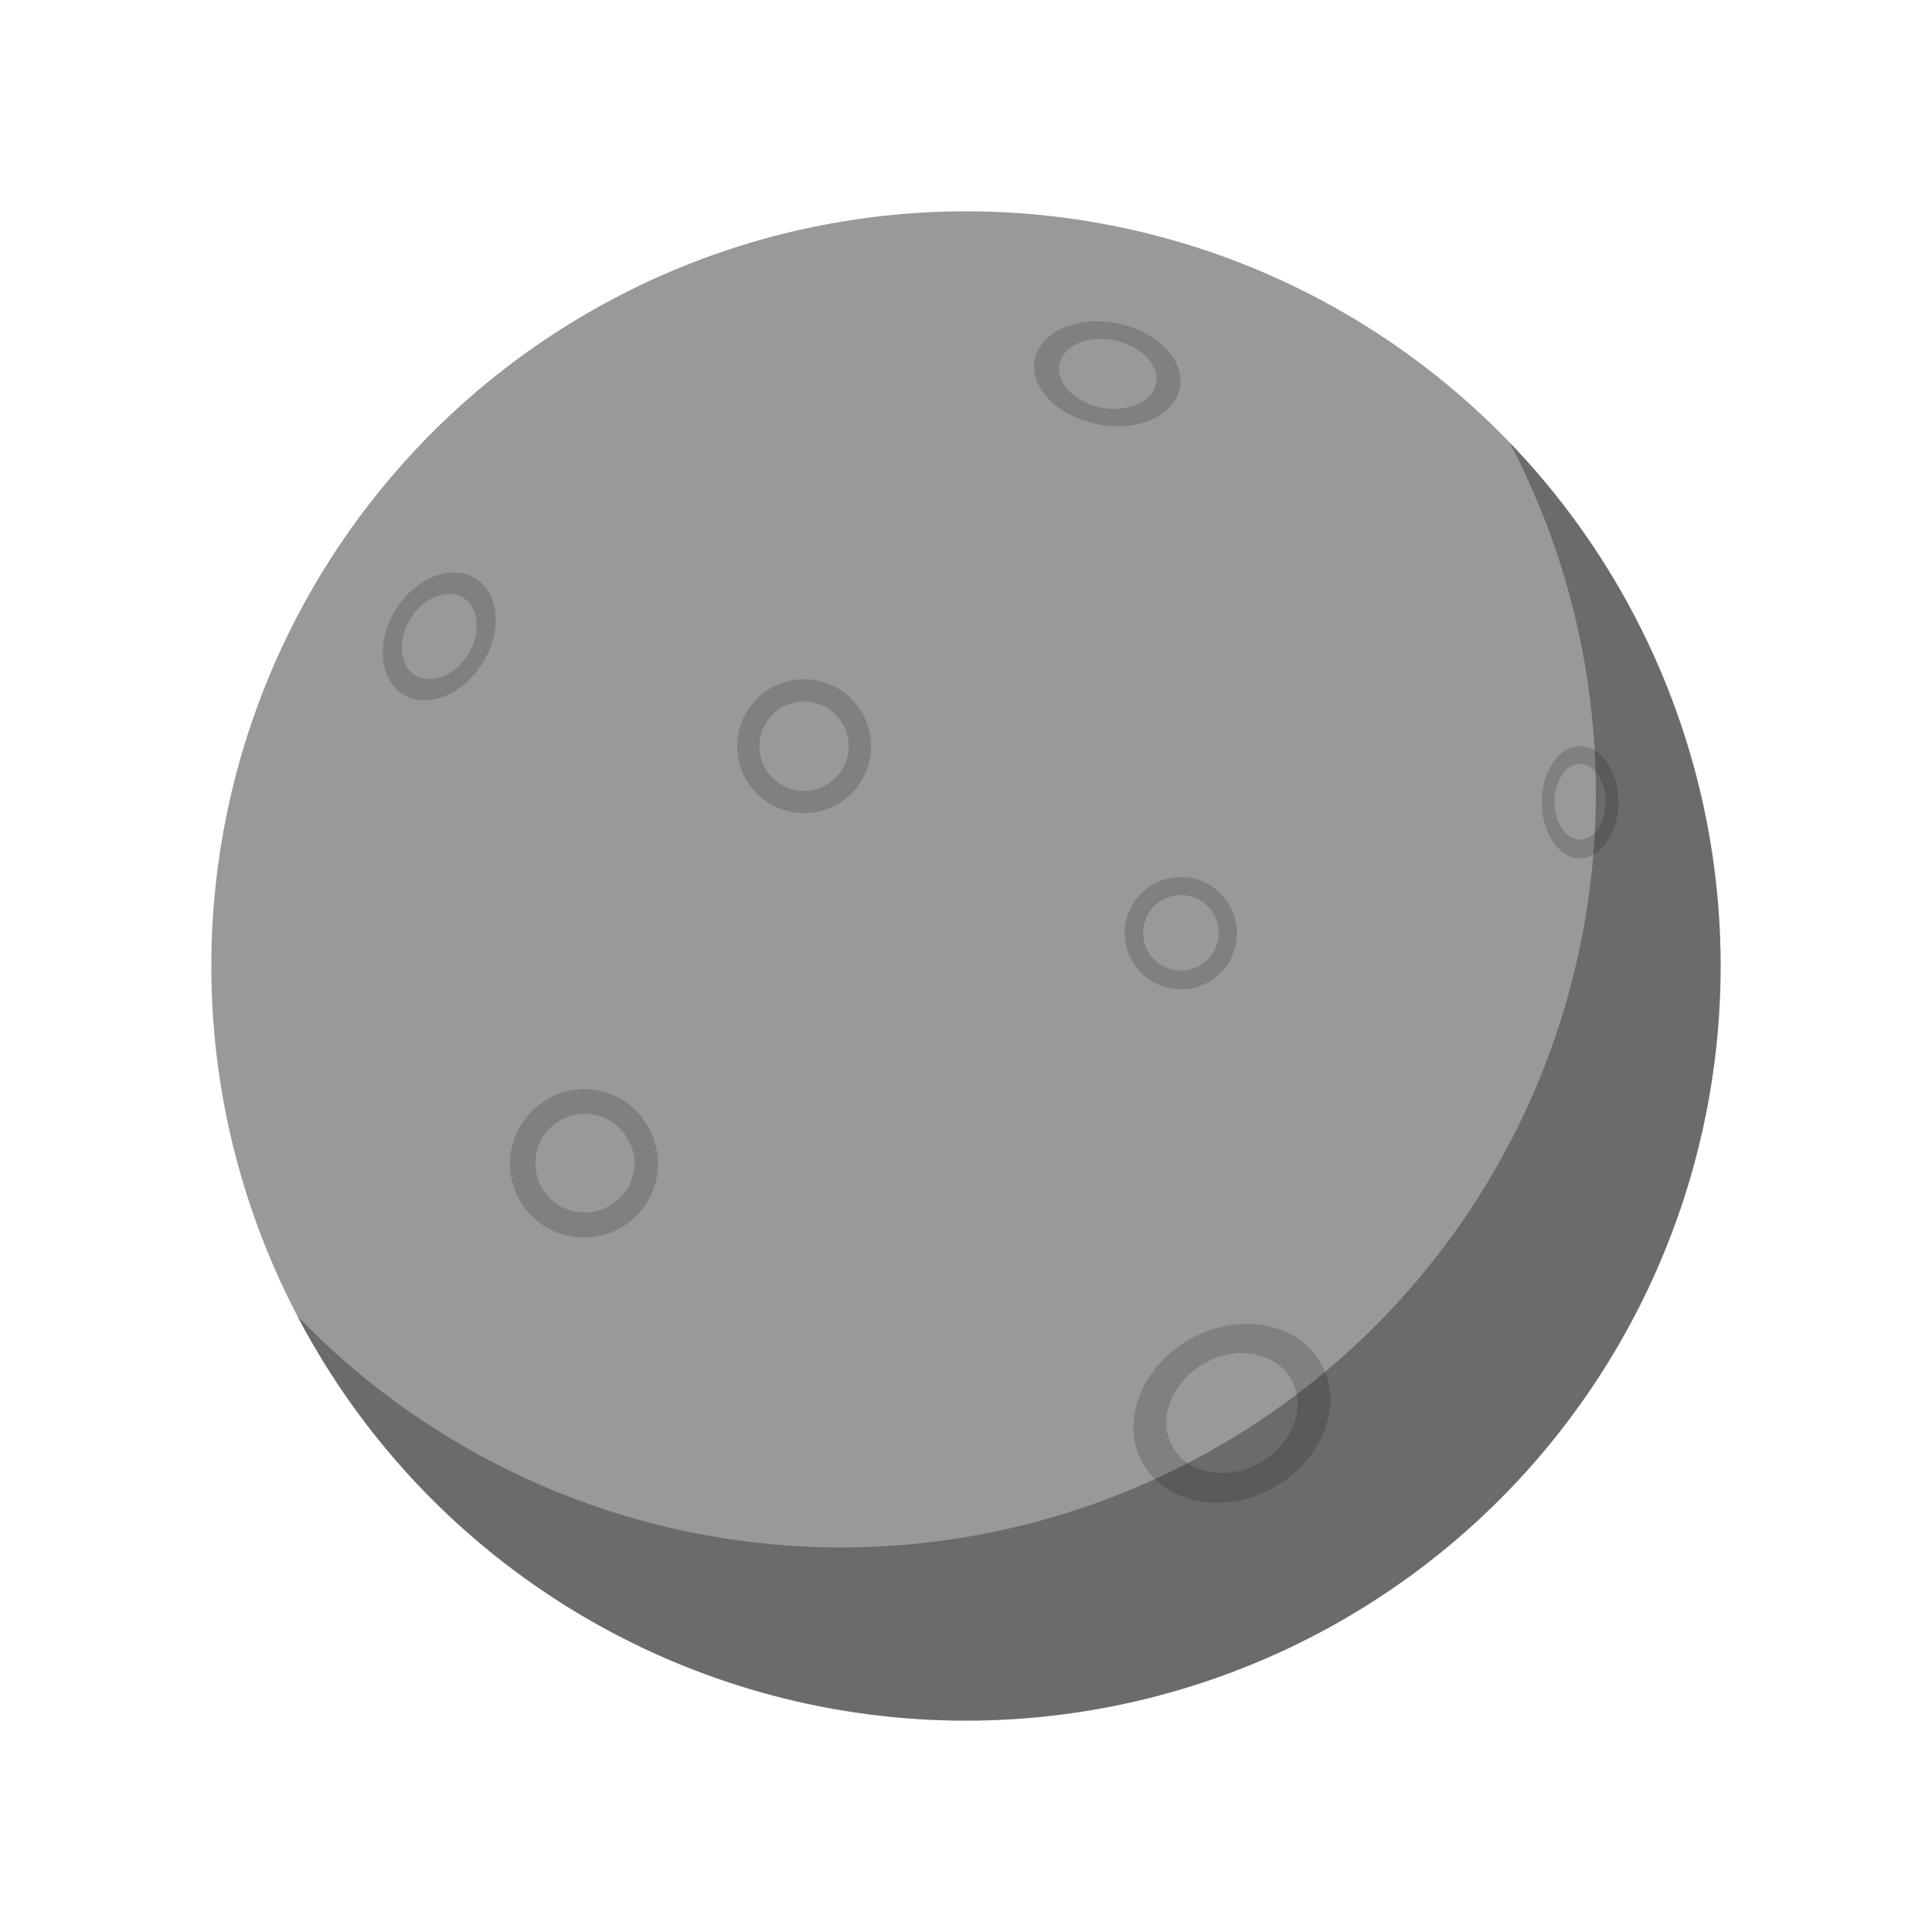 <svg xmlns="http://www.w3.org/2000/svg" xmlns:xlink="http://www.w3.org/1999/xlink" viewBox="0 0 256 256"><defs><style>.cls-1{fill:none;}.cls-2{clip-path:url(#clip-path);}.cls-3{fill:#999;}.cls-4{fill:gray;}.cls-5{opacity:0.3;}</style><clipPath id="clip-path" transform="translate(0)"><circle class="cls-1" cx="128" cy="128" r="100"/></clipPath></defs><g id="Planet_color" data-name="Planet color"><g class="cls-2"><rect class="cls-3" width="256" height="256"/><path class="cls-4" d="M148.12,42.86c-5.31-1.07-10.21,1-11,4.74s3,7.54,8.26,8.61,10.2-1.05,10.95-4.74S153.42,43.93,148.12,42.86ZM145.88,54c-3.54-.72-6-3.29-5.51-5.75s3.76-3.87,7.3-3.15,6,3.28,5.51,5.74S149.41,54.7,145.88,54Z" transform="translate(0)"/><path class="cls-4" d="M157.76,177.41c-6.54,3.63-9.39,11-6.36,16.43s10.77,6.93,17.31,3.3,9.39-11,6.36-16.44S164.3,173.78,157.76,177.41Zm9.12,16.44c-4.35,2.42-9.52,1.43-11.54-2.2s-.11-8.53,4.24-11,9.53-1.44,11.55,2.19S171.24,191.43,166.88,193.85Z" transform="translate(0)"/><path class="cls-4" d="M72.23,145.85a9.8,9.8,0,1,0,13.29,2.88A9.61,9.61,0,0,0,72.23,145.85Zm9.1,13.56a6.54,6.54,0,1,1,1.58-8.93A6.42,6.42,0,0,1,81.33,159.41Z" transform="translate(0)"/><path class="cls-4" d="M156.47,116.21a7.44,7.44,0,1,0,7.44,7.44A7.44,7.44,0,0,0,156.47,116.21Zm0,12.39a5,5,0,1,1,5-4.95A4.95,4.95,0,0,1,156.47,128.6Z" transform="translate(0)"/><path class="cls-4" d="M63,76.66c-3.16-2-7.88-.16-10.54,4.08S50.22,90,53.37,92s7.88.15,10.55-4.09S66.18,78.64,63,76.66Zm-8,12.8c-2.1-1.33-2.37-4.69-.6-7.52s4.93-4,7-2.72,2.38,4.68.6,7.51S57.09,90.78,55,89.46Z" transform="translate(0)"/><path class="cls-4" d="M209.36,98.86c-2.8,0-5.07,3.33-5.07,7.44s2.27,7.43,5.07,7.43,5.08-3.33,5.08-7.43S212.16,98.86,209.36,98.86Zm0,12.39c-1.87,0-3.38-2.22-3.38-5s1.51-5,3.38-5,3.38,2.22,3.38,5S211.23,111.25,209.36,111.25Z" transform="translate(0)"/><path class="cls-4" d="M106.54,90a8.87,8.87,0,1,0,8.88,8.87A8.87,8.87,0,0,0,106.54,90Zm0,14.79a5.92,5.92,0,1,1,5.92-5.92A5.92,5.92,0,0,1,106.54,104.78Z" transform="translate(0)"/></g></g><g id="Lighting"><path id="Shadow" class="cls-5" d="M200.05,58.66A100,100,0,0,1,39.39,174.37,100,100,0,1,0,200.05,58.66Z" transform="translate(0)"/></g></svg>